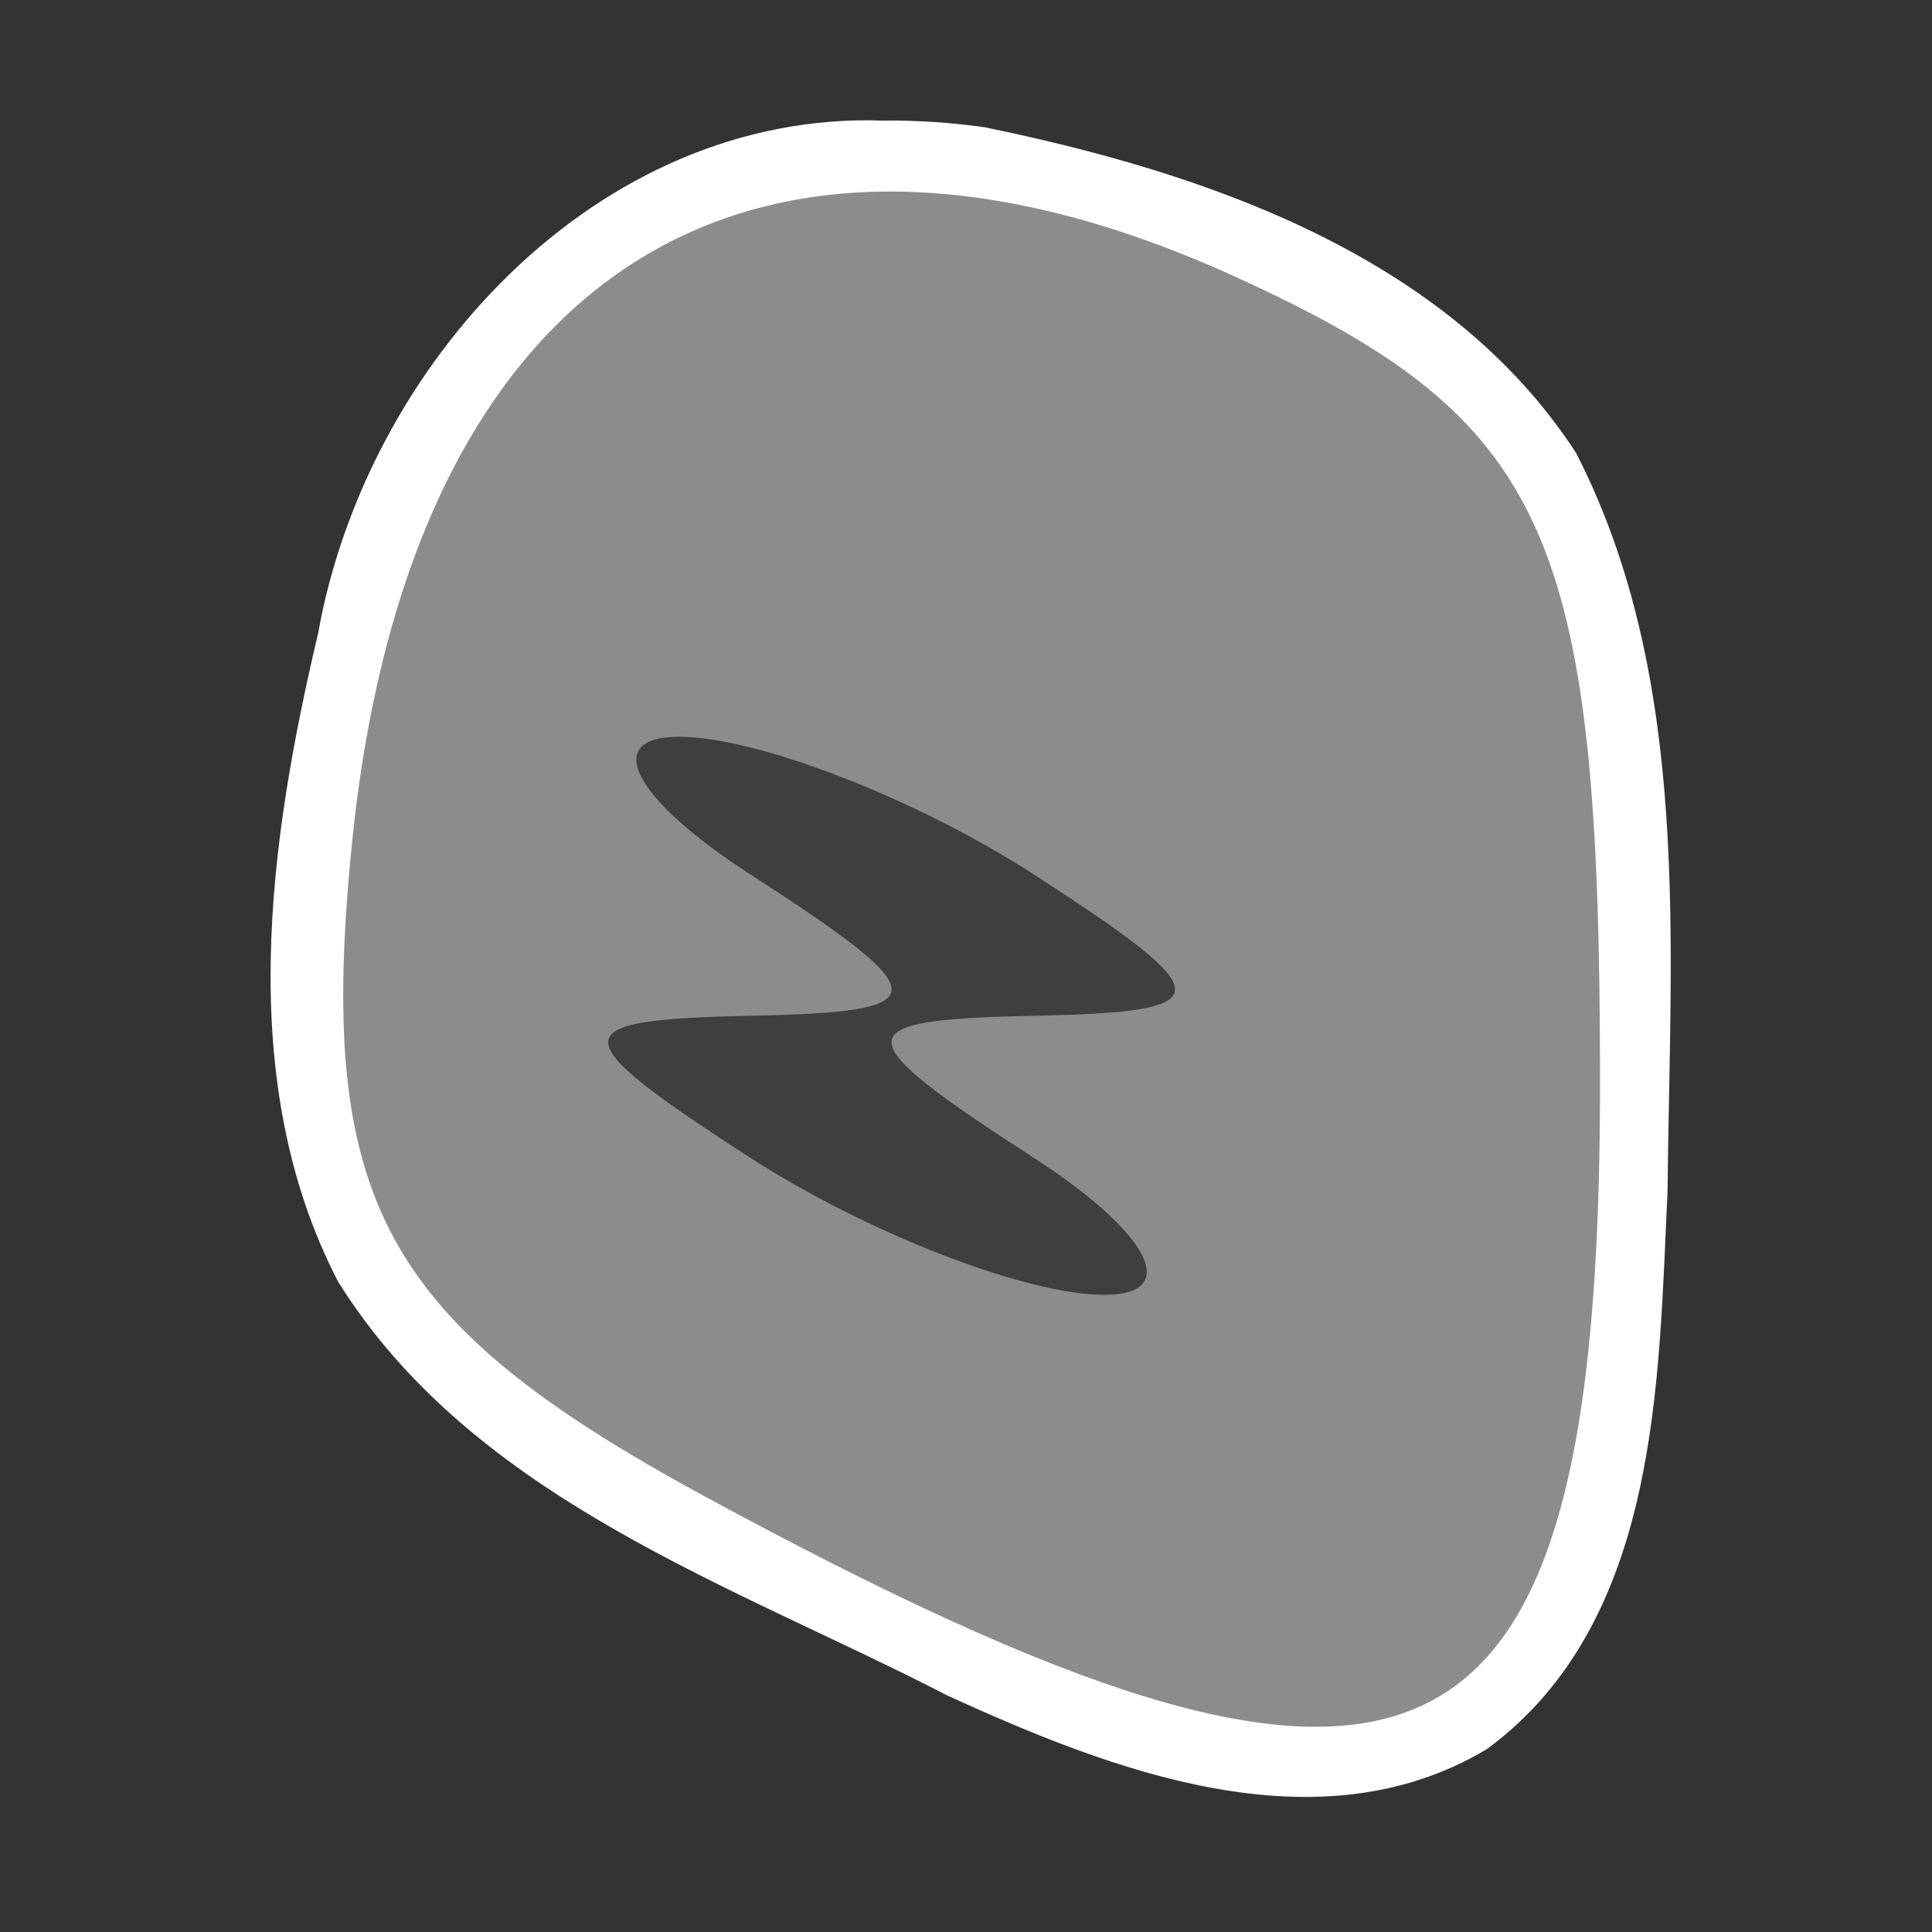 <?xml version="1.0" encoding="UTF-8" standalone="no"?>
<!-- Created with Inkscape (http://www.inkscape.org/) -->

<svg
   xmlns:dc="http://purl.org/dc/elements/1.1/"
   xmlns:cc="http://creativecommons.org/ns#"
   xmlns:rdf="http://www.w3.org/1999/02/22-rdf-syntax-ns#"
   xmlns:svg="http://www.w3.org/2000/svg"
   xmlns="http://www.w3.org/2000/svg"
   xmlns:sodipodi="http://sodipodi.sourceforge.net/DTD/sodipodi-0.dtd"
   xmlns:inkscape="http://www.inkscape.org/namespaces/inkscape"
   width="100"
   height="100"
   id="svg2"
   sodipodi:version="0.32"
   inkscape:version="0.91 r13725"
   version="1.0"
   sodipodi:docname="cemetery.svg"
   inkscape:output_extension="org.inkscape.output.svg.inkscape"
   inkscape:export-filename="/home/jeff/navit/icons/png/bus.png"
   inkscape:export-xdpi="90"
   inkscape:export-ydpi="90">
  <rect width="100%" height="100%" fill="#333333" stroke="none"/>
  <defs
     id="defs4">
    <linearGradient
       id="linearGradient3181">
      <stop
         id="stop3183"
         offset="0"
         style="stop-color:#ffffff;stop-opacity:0;" />
      <stop
         id="stop3185"
         offset="1"
         style="stop-color:#ffffff;stop-opacity:1;" />
    </linearGradient>
    <linearGradient
       id="linearGradient3169">
      <stop
         style="stop-color:#d2d2d2;stop-opacity:1;"
         offset="0"
         id="stop3171" />
      <stop
         style="stop-color:#656565;stop-opacity:1;"
         offset="1"
         id="stop3173" />
    </linearGradient>
    <inkscape:perspective
       sodipodi:type="inkscape:persp3d"
       inkscape:vp_x="0 : 526.18109 : 1"
       inkscape:vp_y="0 : 1000 : 0"
       inkscape:vp_z="744.09448 : 526.18109 : 1"
       inkscape:persp3d-origin="372.04724 : 350.78739 : 1"
       id="perspective10" />
  </defs>
  <sodipodi:namedview
     id="base"
     pagecolor="#0083f4"
     bordercolor="#666666"
     borderopacity="1.0"
     inkscape:pageopacity="0"
     inkscape:pageshadow="2"
     inkscape:zoom="2.8"
     inkscape:cx="64.752025"
     inkscape:cy="39.543761"
     inkscape:document-units="px"
     inkscape:current-layer="layer1"
     showgrid="true"
     inkscape:window-width="1920"
     inkscape:window-height="1054"
     inkscape:window-x="0"
     inkscape:window-y="0"
     inkscape:window-maximized="1">
    <inkscape:grid
       type="xygrid"
       id="grid2380"
       visible="true"
       enabled="true" />
  </sodipodi:namedview>
  <g
     inkscape:label="Calque 1"
     inkscape:groupmode="layer"
     id="layer1"
     transform="translate(0,78)">
    <g
       id="g3406"
       transform="matrix(0.817,0,0,0.817,9.916,-2.222)">
      <path
         inkscape:connector-curvature="0"
         id="path3372-3"
         d="m 43.833,-84.613 c -17.928,-0.628 -32.337,15.314 -35.326,32.084 -3.117,13.191 -5.268,28.207 1.209,40.725 8.523,13.648 24.841,19.024 38.43,26.041 10.189,4.644 23.109,9.709 33.658,3.395 10.717,-7.935 10.625,-22.941 11.205,-34.943 0.139,-15.482 1.559,-32.264 -5.729,-46.494 -8.07,-12.402 -23.344,-17.557 -37.135,-20.395 -2.089,-0.291 -4.202,-0.435 -6.312,-0.412 z"
         style="fill:#ffffff;stroke:#ffffff" />
      <path
         style="fill:#8c8c8c"
         d="M 32.6,2.1 C 12.058,-9.036 7.9,-16.702 10.157,-39.276 c 3.613,-36.13 25.158,-49.98 55.935,-35.957 19.902,9.068 23.139,16.222 23.139,51.131 0,45.579 -11.27,50.793 -56.632,26.201 z"
         id="path3372"
         inkscape:connector-curvature="0" />
      <path
         style="fill:#3f3f3f"
         d="m 35.371,-19.42 c -11.969,-7.735 -11.969,-8.732 0,-8.977 11.969,-0.244 11.969,-1.242 0,-8.977 -7.406,-4.786 -9.426,-8.702 -4.488,-8.702 4.937,0 15.036,3.916 22.442,8.702 11.969,7.735 11.969,8.732 0,8.977 -11.969,0.244 -11.969,1.242 0,8.977 7.406,4.786 9.426,8.702 4.488,8.702 -4.937,0 -15.036,-3.916 -22.442,-8.702 z"
         id="path3370"
         inkscape:connector-curvature="0" />
    </g>
  </g>
</svg>
